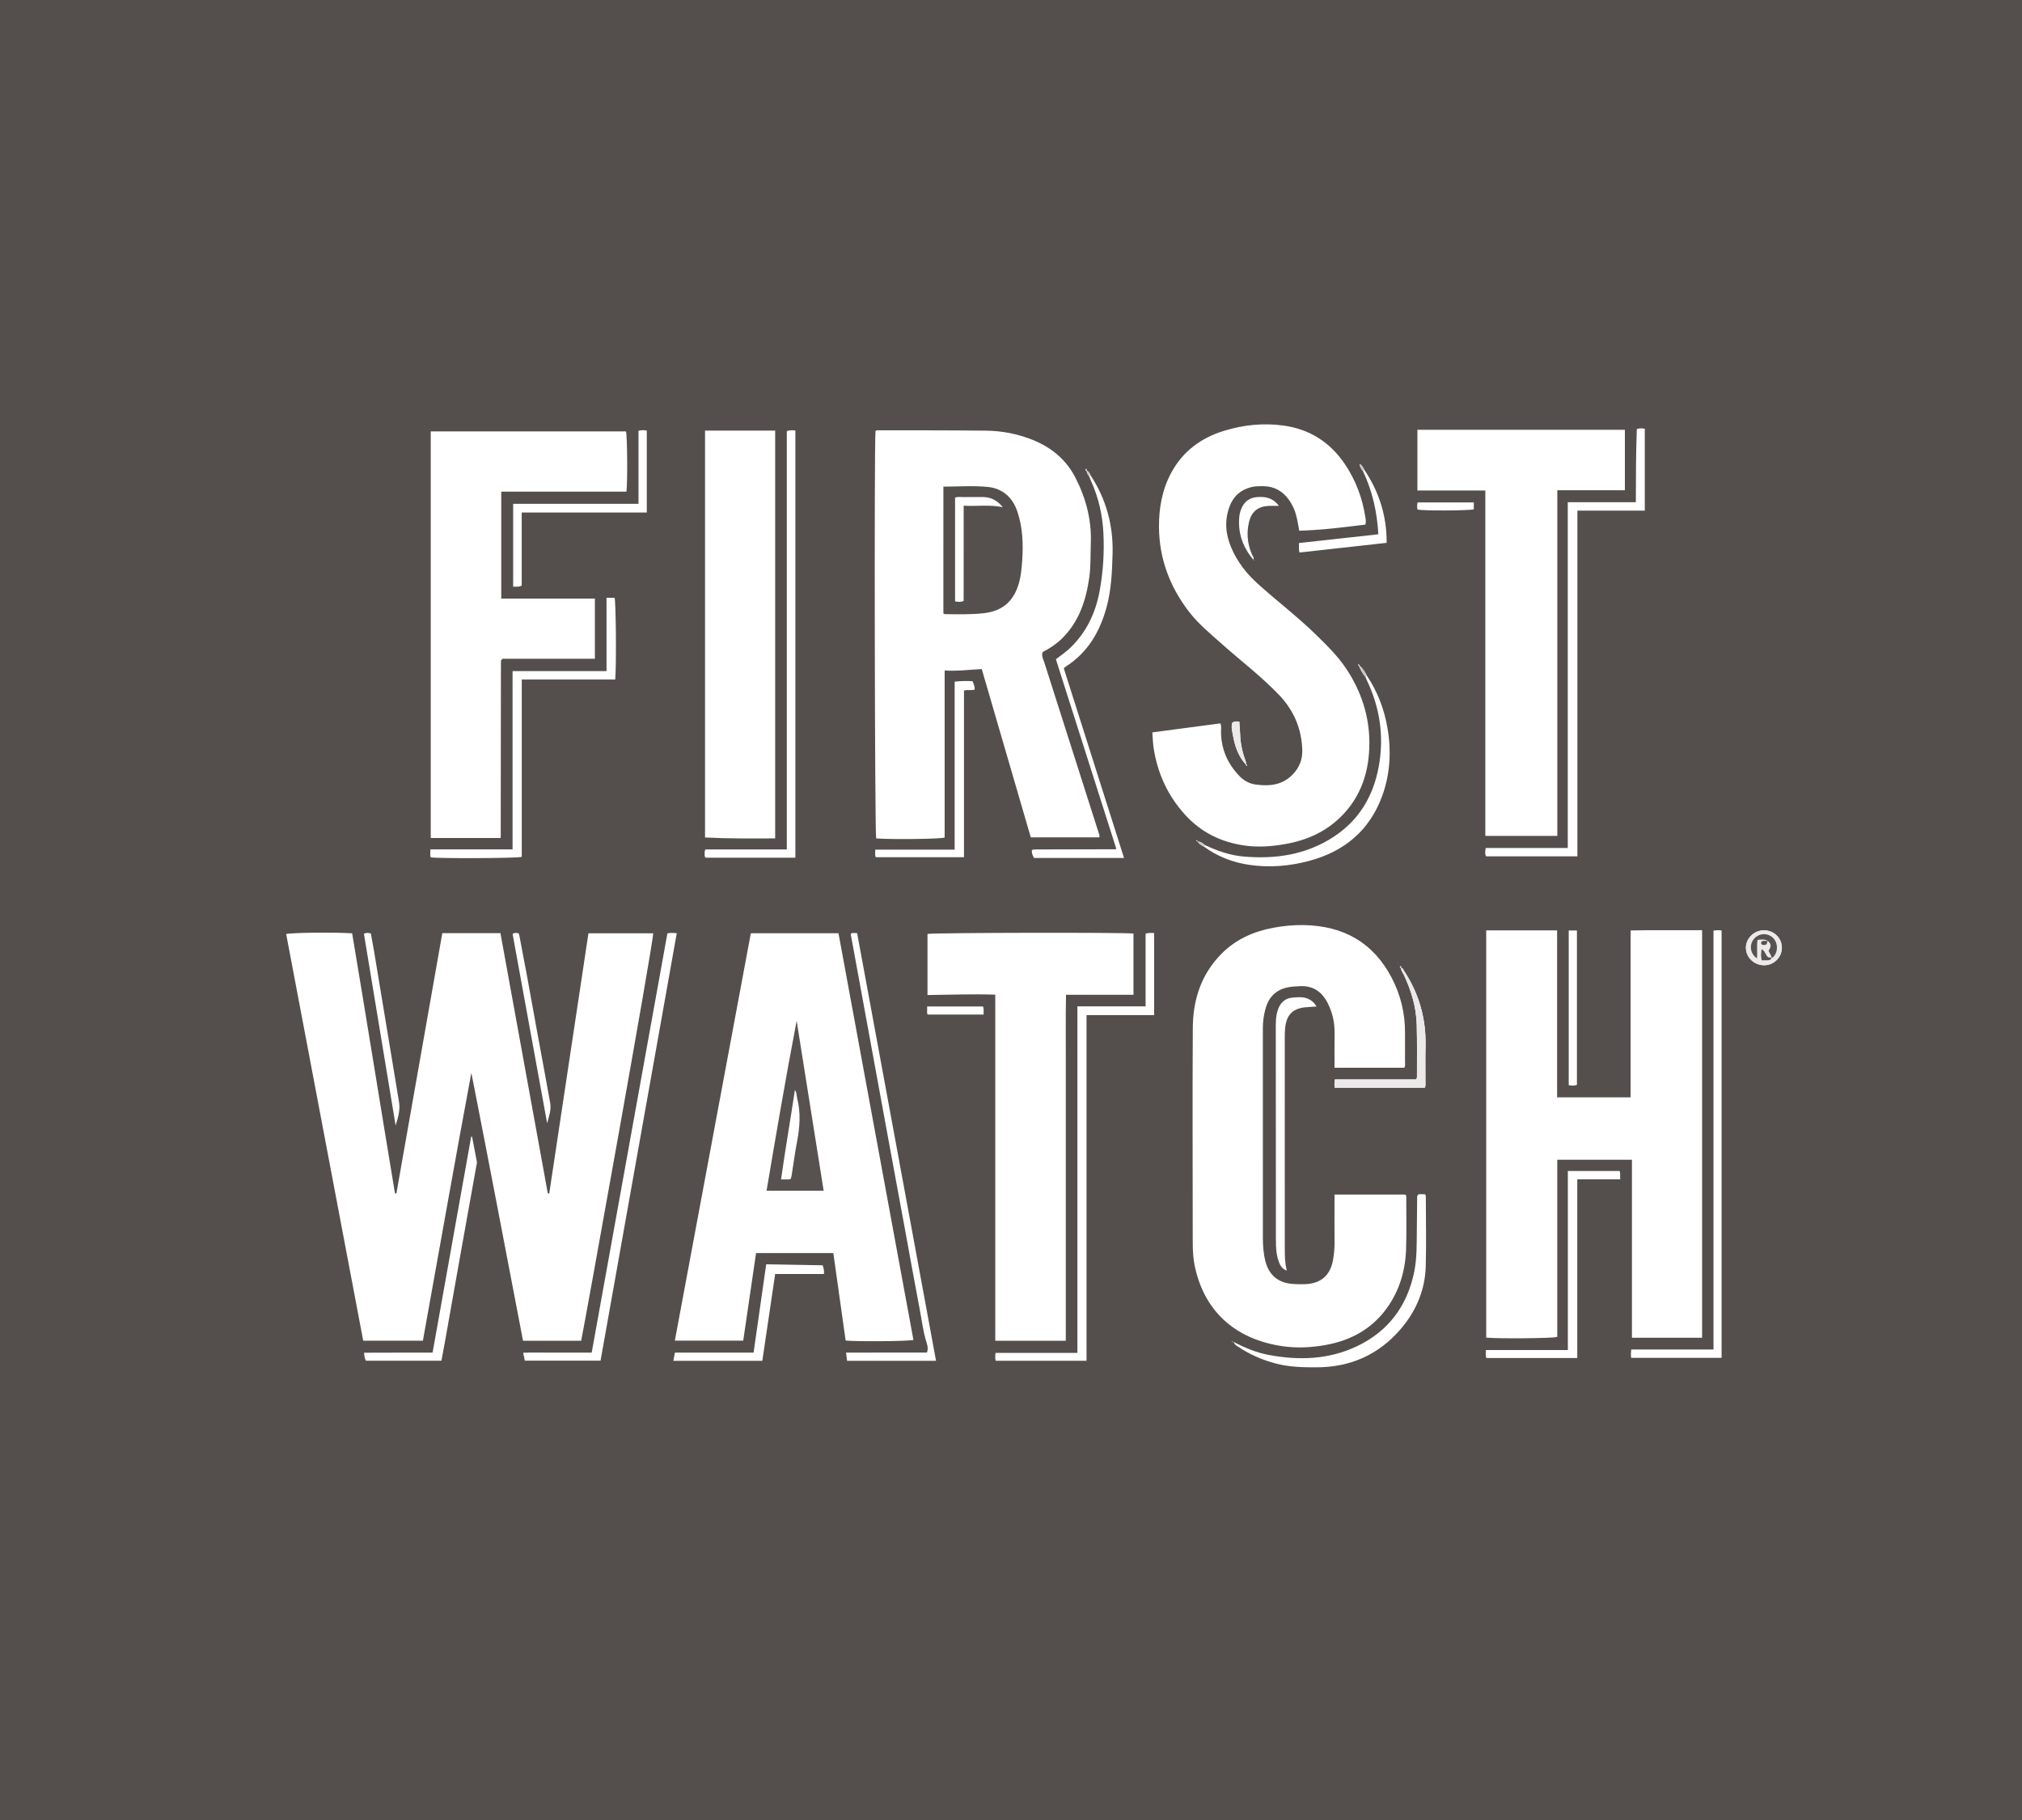 <?xml version="1.0" encoding="iso-8859-1"?>
<!-- Generator: Adobe Illustrator 27.0.0, SVG Export Plug-In . SVG Version: 6.00 Build 0)  -->
<svg version="1.1" id="Layer_1" xmlns="http://www.w3.org/2000/svg" xmlns:xlink="http://www.w3.org/1999/xlink" x="0px" y="0px"
	 viewBox="0 0 1550 1395" style="enable-background:new 0 0 1550 1395;" xml:space="preserve">
<g>
	<path style="fill:#544F4D;" d="M0,1395C0,930,0,465,0,0c516.666,0,1033.333,0,1549.999,0c0,465,0,929.999,0,1394.999
		C1033.333,1394.999,516.667,1394.999,0,1395z M917.055,643.936c-0.08,0.729,0.305,1.019,0.979,1.035
		c1.142,1.978,3.031,3.031,4.975,4.017c10.264,7.508,21.824,11.982,34.295,13.852c15.49,2.323,30.899,1.093,45.989-2.911
		c27.18-7.211,46.698-23.354,56.366-50.193c6.105-16.948,6.959-34.471,3.864-52.142c-2.49-14.216-7.56-27.488-15.63-39.536
		c-1.521-3.011-3.28-5.851-5.854-8.101c-0.097-0.423-0.267-1.013-0.766-0.6c-0.437,0.362-0.011,0.771,0.444,0.966
		c1.26,3.22,3.001,6.159,5.145,8.866c0.245,0.611,0.454,1.238,0.739,1.829c10.12,20.996,13.466,42.97,9.404,65.972
		c-4.038,22.864-14.986,41.488-34.585,54.358c-21.095,13.853-44.648,17.321-69.301,15.15c-10.208-0.899-19.773-4.257-29.016-8.566
		c-1.875-1.339-3.635-2.926-6.157-2.88c0.228-0.885-0.359-0.973-0.993-1.016c-0.156-0.184-0.311-0.368-0.296-0.35
		C916.64,643.675,916.848,643.805,917.055,643.936z M956.006,586.91l0.141,0.251l-0.16-0.19c-0.216-0.46-0.022-1.42-1.064-0.871
		c0.656-0.972,0.19-1.938-0.132-2.827c-2.322-6.408-3.811-12.976-4.108-19.806c-0.149-3.427-0.432-6.848-0.659-10.341
		c-2.011-0.239-3.772-0.295-5.365,0.793c-1.069,3.232-0.095,6.36,0.421,9.377c1.426,8.338,4.03,16.261,9.938,22.681
		C955.079,586.571,955.29,587.007,956.006,586.91z M833.253,360.806c-0.051-0.597-0.161-1.165-0.789-1.516
		c-0.731,0.85-0.184,1.31,0.512,1.729c0.186,1.582,0.879,2.919,1.964,4.067c0.414,1.079,0.772,2.184,1.252,3.233
		c5.894,12.864,8.983,26.449,9.661,40.5c0.707,14.664-0.202,29.257-2.831,43.77c-3.088,17.045-10.077,31.907-22.64,44.013
		c-3.228,3.111-6.926,5.62-10.973,8.692c15.452,48.47,30.902,96.935,46.345,145.379c-0.334,0.145-0.487,0.269-0.64,0.269
		c-20.492,0.053-40.984,0.095-61.477,0.148c-0.656,0.002-1.314,0.096-1.968,0.176c-0.152,0.019-0.31,0.136-0.427,0.248
		c-0.104,0.1-0.156,0.254-0.312,0.527c-0.006,2.074,0.735,4.005,1.723,5.564c23.117,0,45.856,0,68.988,0
		c-15.488-48.762-30.85-97.127-46.158-145.322c0.797-0.716,1.123-1.1,1.528-1.359c16.774-10.722,26.026-26.55,31.2-45.319
		c3.715-13.477,4.261-27.27,4.652-41.069c0.619-21.879-4.921-42.124-17.025-60.471C835.31,362.715,834.691,361.436,833.253,360.806z
		 M960.885,429.113c0.218,0.156,0.437,0.313,0.671,0.481c0.001-0.789-0.415-0.505-0.786-0.331c0.808-1.853-0.609-3.152-1.217-4.615
		c-3.358-8.073-4.14-16.388-2.012-24.839c1.93-7.663,6.787-11.543,14.532-12.024c2.572-0.16,5.161-0.025,8.279-0.025
		c-4.665-6.398-10.84-7.375-17.505-6.663c-5.649,0.603-9.381,3.963-11.419,9.162c-0.782,1.994-1.288,4.082-1.471,6.269
		C948.915,408.977,952.882,419.714,960.885,429.113z M1044.87,361.18c7.099,15.18,10.814,31.183,11.718,48.344
		c-20.237,2.233-40.443,4.462-60.829,6.711c0.088,2.644-0.303,4.769,0.378,7.261c22.209-2.466,44.305-4.919,66.83-7.42
		c0.102-20.732-5.822-39.175-17.137-56.005c-0.864-1.791-1.822-3.502-3.624-4.538C1042.519,357.756,1043.397,359.618,1044.87,361.18
		z M1073.92,742.061c0.273-0.74,0.447-1.431-0.742-1.492c-0.105,0.742,0.072,1.259,0.848,1.413c-0.063,1.957,1.245,3.38,2.009,4.998
		c5.733,12.135,9.585,24.814,9.968,38.269c0.383,13.469,0.175,26.955,0.194,40.434c0.001,0.435-0.343,0.871-0.692,1.7
		c-20.663,0-41.4,0-62.171,0c-0.564,2.35-0.362,4.268-0.266,6.316c23.293,0,46.299,0,69.232,0c0.69-1.941,0.39-3.613,0.398-5.25
		c0.044-8.655-0.149-17.316,0.082-25.965c0.573-21.411-4.915-41.042-16.816-58.856
		C1075.503,742.936,1075.327,741.62,1073.92,742.061z M339.06,715.246c-11.768,66.714-23.481,133.115-35.194,199.515
		c-0.362-0.017-0.724-0.035-1.087-0.052c-11.068-66.482-21.69-133.04-32.843-199.338c-14.083-0.905-46.682-0.535-50.56,0.574
		c19.669,103.811,39.342,207.642,59.053,311.675c15.393,0,30.459,0,45.744,0c12.425-68.557,24.371-136.99,37.161-205.285
		c13.5,68.538,26.487,137.037,39.605,205.341c15.372,0,29.995,0,44.566,0c1.95-8.643,55.86-307.756,55.2-312.32
		c-16.41,0-32.838,0-49.62,0c-10.035,66.594-20.041,132.998-30.047,199.402c-0.369-0.01-0.738-0.02-1.108-0.03
		c-12.099-66.48-24.198-132.96-36.304-199.482C368.645,715.246,354.179,715.246,339.06,715.246z M1139.277,713.117
		c0,104.367,0,208.266,0,312.131c8.431,0.914,50.459,0.6,54.467-0.497c0-45.116,0-90.367,0-135.856c19.229,0,37.979,0,57.247,0
		c0,45.511,0,90.912,0,136.462c18.259,0,36.001,0,53.794,0c0-104.208,0-208.12,0-312.388c-18.316,0.15-36.354-0.179-54.82,0.2
		c0,43.055,0,85.473,0,127.94c-18.873,0-37.304,0-56.346,0c0-42.781,0-85.33,0-127.992
		C1175.205,713.117,1157.402,713.117,1139.277,713.117z M842.694,641.827c0.396-1.419-0.124-2.31-0.426-3.256
		c-4.344-13.598-8.665-27.204-13.008-40.802c-9.595-30.042-19.218-60.076-28.769-90.132c-0.779-2.453-2.329-4.864-1.187-7.845
		c5.215-2.754,10.251-5.96,14.579-10.176c13.177-12.837,18.553-29.165,21.098-46.806c1.267-8.782,0.871-17.62,1.203-26.434
		c0.668-17.703-3.648-34.198-11.63-49.929c-7.146-14.083-18.444-23.403-32.771-29.217c-11.497-4.666-23.63-6.997-36-7.136
		c-27.652-0.309-55.309-0.21-82.964-0.276c-0.677-0.002-1.32,0.083-1.719,0.764c-1.009,16.233-0.511,308.036,0.534,312.057
		c12.131,0.897,48.581,0.505,52.497-0.668c0-42.474,0-85.057,0-128.067c9.759,0.657,19.109-0.643,28.459-1.058
		c12.676,43.51,25.19,86.462,37.577,128.982C808.229,641.827,825.518,641.827,842.694,641.827z M575.562,715.32
		c-19.421,104.105-38.818,208.084-58.251,312.257c17.831,0,35.07,0,52.426,0c3.312-22.596,6.581-44.901,9.838-67.126
		c20.102,0,39.544,0,59.23,0c3.171,22.532,6.313,44.855,9.437,67.05c8.608,0.894,48.197,0.58,51.961-0.438
		c-19.142-103.883-38.289-207.793-57.444-311.742C620.217,715.32,598.11,715.32,575.562,715.32z M1076.514,818.389
		c0.886-1.636,0.521-3.159,0.527-4.619c0.031-7.333-0.055-14.666-0.002-21.998c0.107-14.935-3.317-29.056-10.186-42.249
		c-14.118-27.118-37.006-39.855-67.181-40.455c-8.032-0.16-15.99,0.606-23.833,2.091c-15.009,2.843-28.529,8.837-39.471,19.874
		c-15.568,15.701-21.866,35.253-22.001,56.678c-0.344,54.659-0.04,109.323-0.054,163.984c-0.002,6.519,0.311,12.99,1.692,19.363
		c7.844,36.183,33.223,55.895,67.311,60.806c10.915,1.573,21.931,1.007,32.828-0.941c19.113-3.417,35.167-12.091,46.745-27.955
		c9.799-13.426,14.361-28.822,14.949-45.272c0.47-13.149,0.141-26.328,0.156-39.493c0.001-0.808,0.14-1.66-0.605-2.575
		c-17.906,0-35.977,0-54.393,0c0,1.915,0,3.557,0,5.2c0,10.499-0.063,20.999,0.03,31.497c0.038,4.356-0.362,8.657-1.076,12.926
		c-2.059,12.306-9.323,18.655-21.812,19.058c-3.158,0.102-6.338,0.045-9.486-0.207c-10.844-0.87-17.846-6.729-20.596-17.246
		c-1.567-5.995-1.977-12.141-1.977-18.323c-0.001-53.496-0.009-106.991-0.02-160.487c-0.001-5.027,0.692-9.973,2.007-14.799
		c2.327-8.534,7.521-14.228,16.405-16.307c3.289-0.769,6.58-0.868,9.902-1.048c10.232-0.553,17.125,4.361,21.516,13.207
		c3.45,6.949,5.199,14.328,5.137,22.134c-0.071,8.966-0.016,17.932-0.016,27.156
		C1041.132,818.389,1058.872,818.389,1076.514,818.389z M883.346,561.367c0.342,4.324,0.409,8.138,0.978,11.877
		c2.979,19.576,10.927,36.84,24.351,51.493c12.179,13.294,27.352,20.717,45.105,23.317c10.697,1.566,21.283,0.718,31.779-1.15
		c16.047-2.856,30.527-9.238,42.278-20.843c15.747-15.552,21.881-35.165,21.883-56.599c0.001-20.545-6.222-39.557-17.668-56.774
		c-6.604-9.934-15.065-18.2-23.518-26.447c-14.191-13.844-30.033-25.823-44.715-39.13c-8.538-7.739-15.313-16.531-19.875-27.107
		c-4.467-10.356-5.414-20.812-1.517-31.538c2.89-7.953,8.459-12.965,16.631-15.063c3.088-0.793,6.267-0.776,9.433-0.75
		c8.286,0.069,14.709,3.75,19.466,10.354c3.038,4.217,5.031,8.98,6.16,14.058c0.711,3.201,1.23,6.444,1.84,9.697
		c17.195-0.446,33.964-2.582,50.643-4.664c0.687-1.933,0.324-3.595,0.085-5.213c-2.22-15.022-7.436-28.92-15.985-41.487
		c-11.289-16.594-27.017-26.502-46.797-29.219c-15.305-2.102-30.58-0.548-45.379,3.957c-17.724,5.396-31.778,15.668-40.721,32.268
		c-6.962,12.924-9.44,26.959-9.369,41.38c0.12,24.264,8.233,45.865,22.987,65.065c7.062,9.189,15.947,16.507,24.513,24.135
		c14.787,13.168,30.608,25.154,44.378,39.491c11.484,11.958,17.514,26.081,17.965,42.56c0.2,7.297-2.403,13.636-7.622,18.879
		c-7.992,8.03-17.841,8.85-28.264,7.383c-4.757-0.67-8.795-2.87-12.154-6.336c-9.065-9.355-14.032-20.425-14.261-33.545
		c-0.04-2.274,0.503-4.626-0.497-6.965C918.242,556.739,901.124,559.01,883.346,561.367z M384.247,376.83
		c32.238,0,64.138,0,95.984,0c0.921-8.477,0.62-42.556-0.369-46.147c-49.886,0-99.785,0-149.677,0c0,104.07,0,207.807,0,311.65
		c18.035,0,35.774,0,53.406,0c0.156-0.472,0.251-0.627,0.252-0.782c0.053-44.487,0.099-88.973,0.148-133.46
		c0.001-0.499,0.032-0.997,0.063-1.495c0.01-0.165,0.041-0.336,0.103-0.487c0.059-0.143,0.158-0.276,0.263-0.392
		c0.111-0.122,0.25-0.22,0.897-0.774c23.22,0,46.963,0,70.694,0c0-15.531,0-30.615,0-46.136c-24.014,0-47.76,0-71.763,0
		C384.247,431.452,384.247,404.535,384.247,376.83z M1138.604,640.698c18.531,0,36.607,0,55.188,0c0-88.354,0-176.403,0-264.949
		c17.575,0,34.648,0,51.792,0c0-15.739,0-30.978,0-46.312c-53.182,0-106.066,0-159.042,0c0,15.573,0,30.811,0,46.531
		c17.412,0,34.514,0,52.062,0C1138.604,464.532,1138.604,552.615,1138.604,640.698z M817.002,1027.66c0-17.91,0-35.538,0-53.166
		c0-17.666,0-35.331,0-52.997c0-17.666,0-35.331,0-52.997c0-17.666-0.034-35.331,0.01-52.997
		c0.044-17.568-0.198-35.141,0.159-53.017c17.573,0,34.531,0,51.715,0c0-15.873,0-31.424,0-46.938
		c-8.165-0.959-154.436-0.638-157.896,0.305c0,15.442,0,30.877,0,46.814c17.352-0.17,34.426-0.875,51.955-0.285
		c0,88.579,0,176.814,0,265.279C781.021,1027.66,798.628,1027.66,817.002,1027.66z M540.453,330.049c0,104.075,0,207.9,0,311.876
		c18.005,0.913,35.734,0.761,53.769,0.688c0-104.465,0-208.458,0-312.563C576.187,330.049,558.432,330.049,540.453,330.049z
		 M884.699,778.053c0-21.395,0-41.993,0-62.934c-2.204,0.15-4.131-0.451-6.529,0.601c0,18.318,0,36.725,0,55.647
		c-17.582,0-34.654,0-52.27,0c0,88.726,0,176.929,0,265.588c-21.288,0-42.024,0-62.751,0c-0.296,2.266-0.414,4.07,0.099,6.053
		c23.09,0,46.178,0,69.647,0c0-88.346,0-176.435,0-264.957C850.348,778.053,867.428,778.053,884.699,778.053z M1253.987,384.925
		c-17.642,0-34.705,0-52.184,0c0,88.557,0,176.624,0,265.04c-21.196,0-41.969,0-62.873,0c-0.415,2.42-0.842,4.483,0.285,6.401
		c23.299,0,46.397,0,69.971,0c0-88.373,0-176.448,0-264.984c17.558,0,34.639,0,51.658,0c0-21.205,0-41.944,0-62.756
		c-2.121-0.369-3.89-0.517-6.103,0.226C1254.022,347.212,1254.048,365.666,1253.987,384.925z M511.609,715.404
		c-19.341,107.087-38.676,214.139-58.038,321.342c-5.967,0-11.794,0-17.621,0c-5.831,0-11.661-0.023-17.491,0.006
		c-5.723,0.029-11.458-0.136-17.426,0.112c0.54,2.514,0.918,4.274,1.303,6.061c19.369,0,38.597,0,58.02,0
		c19.492-109.311,38.933-218.336,58.423-327.635C516.134,715.044,514.034,714.918,511.609,715.404z M603.144,651.065
		c-21.21,0-41.934,0-62.357,0c-0.856,1.425-0.621,2.444-0.61,3.411c0.011,0.95-0.32,2.027,0.82,2.928c22.74,0,45.651,0,68.71,0
		c0-109.291,0-218.312,0-327.453c-2.208-0.13-4.139-0.495-6.563,0.544C603.144,437.184,603.144,543.869,603.144,651.065z
		 M1319.721,1040.778c0-109.46,0-218.492,0-327.534c-2.08-0.359-3.874-0.385-6.214,0.116c0,106.768,0,213.614,0,320.985
		c-21.278,0-42.016,0-63.058,0c-0.249,2.414-0.393,4.305-0.008,6.433C1273.611,1040.778,1296.526,1040.778,1319.721,1040.778z
		 M464.938,458.176c0,18.851,0,37.271,0,56.212c-24.146,0-47.872,0-72.018,0c0,45.759,0,90.993,0,136.639
		c-21.17,0-41.914,0-63.056,0c0.184,2.331-0.362,4.25,0.345,6.133c5.625,0.936,65.761,0.718,69.751-0.367
		c0-45.072,0-90.282,0-135.94c24.234,0,47.968,0,71.653,0c0.952-10.782,0.57-59.036-0.48-62.677
		C469.346,458.176,467.531,458.176,464.938,458.176z M652.121,716.001c0.575,3.081,1.215,6.467,1.837,9.856
		c5.219,28.449,10.434,56.898,15.649,85.347c3.807,20.766,7.6,41.534,11.421,62.298c4.182,22.724,8.399,45.442,12.582,68.166
		c3.821,20.762,7.512,41.549,11.477,62.284c1.493,7.806,2.387,15.723,4.688,23.404c0.845,2.82,2.174,6.015,0.73,9.384
		c-10.346,0-20.674-0.001-31.002,0c-10.234,0.001-20.467-0.005-30.954,0.005c0.315,2.544,0.536,4.326,0.781,6.3
		c22.611,0,45.042,0,68.204,0c-20.192-109.443-40.324-218.561-60.475-327.786c-1.175-0.068-1.988-0.144-2.802-0.153
		C653.604,715.099,652.914,715.048,652.121,716.001z M945.386,1028.511c1.292,2.432,2.71,3.049,3.93,3.861
		c8.648,5.757,18.025,9.881,28.052,12.595c10.567,2.86,21.357,3.119,32.197,3.057c25.759-0.146,47.288-9.688,64.093-29.252
		c11.851-13.796,18.75-29.9,19.267-48.152c0.504-17.81,0.088-35.646,0.057-53.471c-0.001-0.459-0.234-0.918-0.457-1.739
		c-1.905,0.069-3.817-0.421-5.433,0.202c-0.988,1.183-0.744,2.222-0.755,3.193c-0.096,8.496-0.141,16.992-0.252,25.487
		c-0.133,10.147,0.088,20.292-1.954,30.347c-5.32,26.201-19.733,45.661-43.765,57.156c-21.593,10.328-44.585,11.096-67.836,6.74
		C963.359,1036.818,954.785,1033.258,945.386,1028.511z M361.866,871.188c-0.232,0.055-0.464,0.11-0.696,0.165
		c-9.845,55.067-19.69,110.134-29.576,165.43c-6.074,0-11.884,0-17.694,0c-5.831,0-11.661-0.008-17.492,0.002
		c-5.757,0.01-11.513,0.04-17.317,0.061c0.146,2.672,0.591,4.543,1.387,6.114c19.442,0,38.55,0,57.905,0
		c0.885-4.748,1.764-9.291,2.575-13.847c3.788-21.27,7.538-42.546,11.337-63.813c4.266-23.883,8.57-47.76,12.855-71.64
		c0.203-1.129,0.608-2.184,0.36-3.421C364.238,883.9,363.07,877.54,361.866,871.188z M1201.874,897.55c0,45.941,0,91.354,0,137.248
		c-21.054,0-41.773,0-62.818,0c-0.024,2.382-0.414,4.283,0.303,6.084c23.271,0,46.315,0,69.736,0c0-45.71,0-91.099,0-136.96
		c11.101,0,21.832,0,32.911,0c-0.236-2.383,0.287-4.312-0.459-6.372C1228.419,897.55,1215.494,897.55,1201.874,897.55z
		 M1009.21,771.461c-2.159-3.622-4.84-5.524-8.307-6.534c-3.124-0.909-6.246-0.549-9.41-0.355
		c-6.819,0.417-10.509,4.401-12.274,10.55c-1.015,3.535-1.25,7.188-1.246,10.882c0.054,51.824,0.06,103.647,0.083,155.471
		c0.002,4.332-0.048,8.667,0.078,12.997c0.126,4.335,0.653,8.655,2.188,12.73c1.015,2.694,2.363,5.312,6.118,6.718
		c-1.533-5.951-1.561-11.413-1.56-16.887c0.007-53.657-0.015-107.313-0.018-160.97c0-2.332,0.007-4.671,0.181-6.994
		c0.871-11.599,6.166-16.674,17.765-17.151C1004.744,771.838,1006.677,771.645,1009.21,771.461z M489.447,386.172
		c-32.459,0-64.316,0-96.081,0c0,21.464,0,42.341,0,63.577c2.286-0.322,4.261,0.457,6.555-0.98c0-18.39,0-36.95,0-55.917
		c32.203,0,63.929,0,95.876,0c0-21.172,0-41.928,0-62.799c-1.97-0.458-3.869-0.483-6.351,0.124
		C489.447,348.761,489.447,367.178,489.447,386.172z M738.955,657.044c0-42.99,0-85.393,0-127.744
		c2.967-0.849,5.691,0.131,8.234-0.758c0.075-2.327-0.745-4.282-1.666-6.421c-4.386-0.184-8.801-0.238-13.715,0.345
		c0,42.945,0,85.653,0,128.761c-20.608,0-40.694,0-60.832,0c0.003,2.189-0.484,4.002,0.356,5.817
		C693.669,657.044,715.952,657.044,738.955,657.044z M584.37,1043.036c3.3-22.306,6.55-44.28,9.844-66.542
		c12.783,0,25.061,0,37.392,0c0.38-2.571-0.321-4.568-0.976-6.673c-14.418-0.256-28.681-0.51-43.282-0.769
		c-3.259,22.801-6.448,45.113-9.678,67.716c-20.249,0-40.202,0-60.286,0c-0.435,2.202-0.809,4.094-1.238,6.269
		C538.941,1043.036,561.364,1043.036,584.37,1043.036z M1202.533,713.196c0,39.883,0,79.241,0,118.561
		c3.45,0.533,3.45,0.533,6.29-0.206c0-39.382,0-78.756,0-118.354C1206.703,713.196,1204.782,713.196,1202.533,713.196z
		 M303.268,862.665c1.847-5.926,3.668-11.802,2.595-18.074c-1.4-8.184-2.699-16.385-4.056-24.576
		c-4.992-30.148-9.981-60.297-14.992-90.442c-0.786-4.726-1.678-9.435-2.506-14.065c-1.944-0.522-3.525-0.802-5.318,0.278
		C287.082,764.733,295.175,813.699,303.268,862.665z M419.427,860.966c1.319-5.075,3.265-10.149,2.337-15.446
		c-2.982-17.023-6.231-33.999-9.341-50.999c-2.842-15.53-5.608-31.073-8.464-46.6c-1.954-10.624-4.002-21.23-6.031-31.84
		c-0.052-0.272-0.372-0.493-0.616-0.798c-1.391-0.166-2.853-0.629-4.367,0.611C401.764,764.205,410.596,812.586,419.427,860.966z
		 M1365.931,726.561c0.048-7.505-6.027-13.472-13.736-13.493c-7.557-0.021-13.875,6.147-13.821,13.493
		c0.053,7.165,6.093,13.087,13.571,13.306C1359.439,740.087,1365.884,733.955,1365.931,726.561z M710.693,771.451
		c0.244,2.469-0.384,4.417,0.378,6.212c14.389,0,28.626,0,42.924,0c-0.086-2.292,0.395-4.274-0.472-6.212
		C739.311,771.451,725.346,771.451,710.693,771.451z M1129.767,385.098c-14.634,0-28.808,0-43.049,0
		c-0.521,2.048-0.553,3.794-0.053,5.51c5.2,0.981,39.484,0.805,43.102-0.222C1129.767,388.795,1129.767,387.176,1129.767,385.098z
		 M1071.48,738.492l0.12-0.416l-0.164-0.042L1071.48,738.492z M944.596,1028.152c-0.154,0.125-0.277,0.226-0.401,0.327
		c0.115,0.111,0.227,0.304,0.347,0.309c0.12,0.005,0.247-0.179,0.371-0.28C944.806,1028.389,944.699,1028.269,944.596,1028.152z"/>
	<path style="fill:#EBE9E9;" d="M1073.92,742.061c1.407-0.441,1.583,0.875,2.045,1.566c11.901,17.814,17.388,37.445,16.816,58.856
		c-0.231,8.65-0.038,17.31-0.082,25.965c-0.008,1.637,0.292,3.309-0.398,5.25c-22.932,0-45.939,0-69.232,0
		c-0.096-2.048-0.298-3.966,0.266-6.316c20.771,0,41.508,0,62.171,0c0.349-0.83,0.692-1.265,0.692-1.7
		c-0.02-13.479,0.189-26.965-0.194-40.434c-0.383-13.455-4.235-26.135-9.968-38.269c-0.764-1.618-2.072-3.04-2.009-4.998
		L1073.92,742.061z"/>
	<path style="fill:#EBE9E9;" d="M1365.931,726.561c-0.047,7.394-6.492,13.526-13.987,13.306
		c-7.478-0.219-13.518-6.141-13.571-13.306c-0.054-7.345,6.264-13.513,13.821-13.493
		C1359.904,713.089,1365.979,719.056,1365.931,726.561z M1355.057,721.014c2.751,2.673,2.877,3.99,0.697,7.743
		c0.539,1.811,2.042,3.269,2.264,5.262c-0.975-0.1-1.951-0.199-2.502-0.255c-2.27-1.753-2.224-4.804-5.128-6.253
		c-0.473,3.136-0.671,5.779,0.09,8.545c1.7,0,3.198,0.08,4.684-0.024c1.312-0.092,2.665-0.314,2.789-2.082
		c0.311,0.016,0.752,0.175,0.916,0.027c4.271-3.859,4.396-11.056,0.292-15.101c-4.262-4.202-11.246-3.681-14.897,1.111
		c-3.569,4.684-2.45,11.234,2.559,14.602c0.512-4.755-0.313-9.549,0.47-14.194c5.002-0.462,5.002-0.462,7.893,0.742
		c-1.595,0.299-3.313-0.42-4.841,0.536c-0.366,0.809-0.614,1.564,0.165,2.331c1.237,0.416,2.496,0.535,3.737-0.27
		C1354.515,722.829,1354.786,721.922,1355.057,721.014z"/>
	<path style="fill:#EBE9E9;" d="M955.019,585.975c-5.909-6.42-8.512-14.343-9.938-22.681c-0.516-3.016-1.49-6.145-0.421-9.377
		c1.593-1.088,3.354-1.032,5.365-0.793c0.227,3.493,0.51,6.914,0.659,10.341c0.296,6.831,1.786,13.399,4.108,19.806
		c0.322,0.89,0.788,1.855,0.132,2.827L955.019,585.975z"/>
	<path style="fill:#CAC7C6;" d="M1047.893,518.058c-0.344,0.377-0.688,0.754-1.032,1.131c-2.143-2.707-3.885-5.647-5.145-8.866
		l0.322-0.366C1044.613,512.207,1046.372,515.047,1047.893,518.058z"/>
	<path style="fill:#CAC7C6;" d="M924.103,647.931c-0.365,0.352-0.729,0.705-1.094,1.057c-1.943-0.986-3.832-2.039-4.975-4.017
		c0,0-0.089,0.081-0.089,0.081C920.468,645.005,922.228,646.592,924.103,647.931z"/>
	<path style="fill:#CAC7C6;" d="M1045.83,360.071c-0.32,0.37-0.64,0.739-0.96,1.109c-1.473-1.562-2.351-3.424-2.664-5.647
		C1044.008,356.569,1044.966,358.281,1045.83,360.071z"/>
	<path style="fill:#CAC7C6;" d="M835.839,364.067c-0.3,0.34-0.6,0.679-0.9,1.019c-1.085-1.148-1.778-2.485-1.964-4.067l0.277-0.213
		C834.691,361.436,835.31,362.715,835.839,364.067z"/>
	<polygon style="fill:#EBE9E9;" points="1071.48,738.492 1071.436,738.034 1071.6,738.076 	"/>
	<path style="fill:#EBE9E9;" d="M1074.027,741.982c-0.776-0.154-0.953-0.671-0.848-1.413c1.189,0.062,1.014,0.753,0.742,1.492
		L1074.027,741.982z"/>
	<path style="fill:#CAC7C6;" d="M832.976,361.019c-0.696-0.419-1.243-0.879-0.512-1.729c0.628,0.351,0.738,0.918,0.789,1.516
		L832.976,361.019z"/>
	<path style="fill:#EBE9E9;" d="M956.006,586.91c-0.716,0.097-0.927-0.339-0.987-0.935l-0.095,0.125
		c1.042-0.549,0.848,0.412,1.064,0.871L956.006,586.91z"/>
	<polygon style="fill:#EBE9E9;" points="955.988,586.971 956.148,587.161 956.006,586.91 	"/>
	<path style="fill:#CAC7C6;" d="M917.055,643.935c-0.208-0.13-0.415-0.26-0.398-0.249c-0.015-0.018,0.14,0.166,0.296,0.35
		L917.055,643.935z"/>
	<path style="fill:#CAC7C6;" d="M1041.717,510.322c-0.454-0.195-0.881-0.604-0.444-0.966c0.498-0.413,0.668,0.177,0.766,0.6
		L1041.717,510.322z"/>
	<path style="fill:#CAC7C6;" d="M916.953,644.035c0.634,0.043,1.221,0.131,0.993,1.016c-0.001,0.001,0.088-0.081,0.088-0.081
		c-0.674-0.016-1.059-0.306-0.979-1.036C917.055,643.935,916.953,644.035,916.953,644.035z"/>
	<path style="fill:#55504E;" d="M723.174,372.985c11.541,0,22.911-0.866,34.084,0.243c11.257,1.116,19.063,8.084,22.696,19.062
		c4.037,12.196,4.502,24.788,3.62,37.46c-0.403,5.789-0.902,11.581-2.506,17.229c-3.936,13.865-12.631,21.41-26.839,23.018
		c-9.946,1.125-19.931,0.851-29.91,0.734c-0.287-0.003-0.571-0.262-1.145-0.544C723.174,438.09,723.174,405.852,723.174,372.985z
		 M768.702,388.772c-4.292-5.328-9.107-7.744-15.266-7.791c-4.99-0.038-9.981-0.052-14.97,0.013
		c-2.094,0.027-4.254-0.401-6.348,0.424c0,26.604,0,53.013,0,79.55c2.228,0.366,4.305,0.71,6.569-0.366
		c0.032-24.24-0.022-48.433,0.033-73.001C749.023,388.214,758.63,386.605,768.702,388.772z"/>
	<path style="fill:#575250;" d="M610.686,782.432c6.882,43.295,13.764,86.591,20.704,130.253c-14.583,0-28.821,0-43.769,0
		C594.968,869.159,602.408,825.608,610.686,782.432z M606.046,903.697c0.236-0.709,0.605-1.461,0.731-2.251
		c1.388-8.691,2.501-17.434,4.157-26.073c2.146-11.204,3.043-22.321,0.153-33.53c-0.525-2.038-0.21-4.294-1.735-6.385
		c-3.425,22.936-7.401,45.509-10.626,68.58C601.617,903.869,603.749,904.299,606.046,903.697z"/>
	<path style="fill:#575250;" d="M1358.018,734.02c-0.223-1.993-1.725-3.451-2.264-5.262c2.181-3.753,2.055-5.07-0.697-7.743
		l0.126,0.124c-2.891-1.205-2.891-1.205-7.893-0.742c-0.783,4.645,0.042,9.439-0.47,14.194c-5.008-3.368-6.128-9.918-2.559-14.602
		c3.652-4.792,10.635-5.312,14.897-1.111c4.103,4.045,3.978,11.241-0.292,15.101c-0.163,0.148-0.604-0.011-0.916-0.027
		L1358.018,734.02z"/>
	<path style="fill:#575250;" d="M1357.951,733.951c-0.124,1.767-1.477,1.99-2.789,2.082c-1.485,0.104-2.983,0.024-4.684,0.024
		c-0.761-2.766-0.563-5.408-0.09-8.545c2.904,1.449,2.858,4.5,5.128,6.253c0.552,0.056,1.527,0.156,2.502,0.255L1357.951,733.951z"
		/>
	<path style="fill:#575250;" d="M1355.057,721.014c-0.271,0.907-0.543,1.814-0.814,2.72c-1.241,0.805-2.499,0.686-3.737,0.27
		c-0.779-0.766-0.53-1.522-0.165-2.331c1.528-0.956,3.246-0.237,4.841-0.536L1355.057,721.014z"/>
</g>
</svg>
